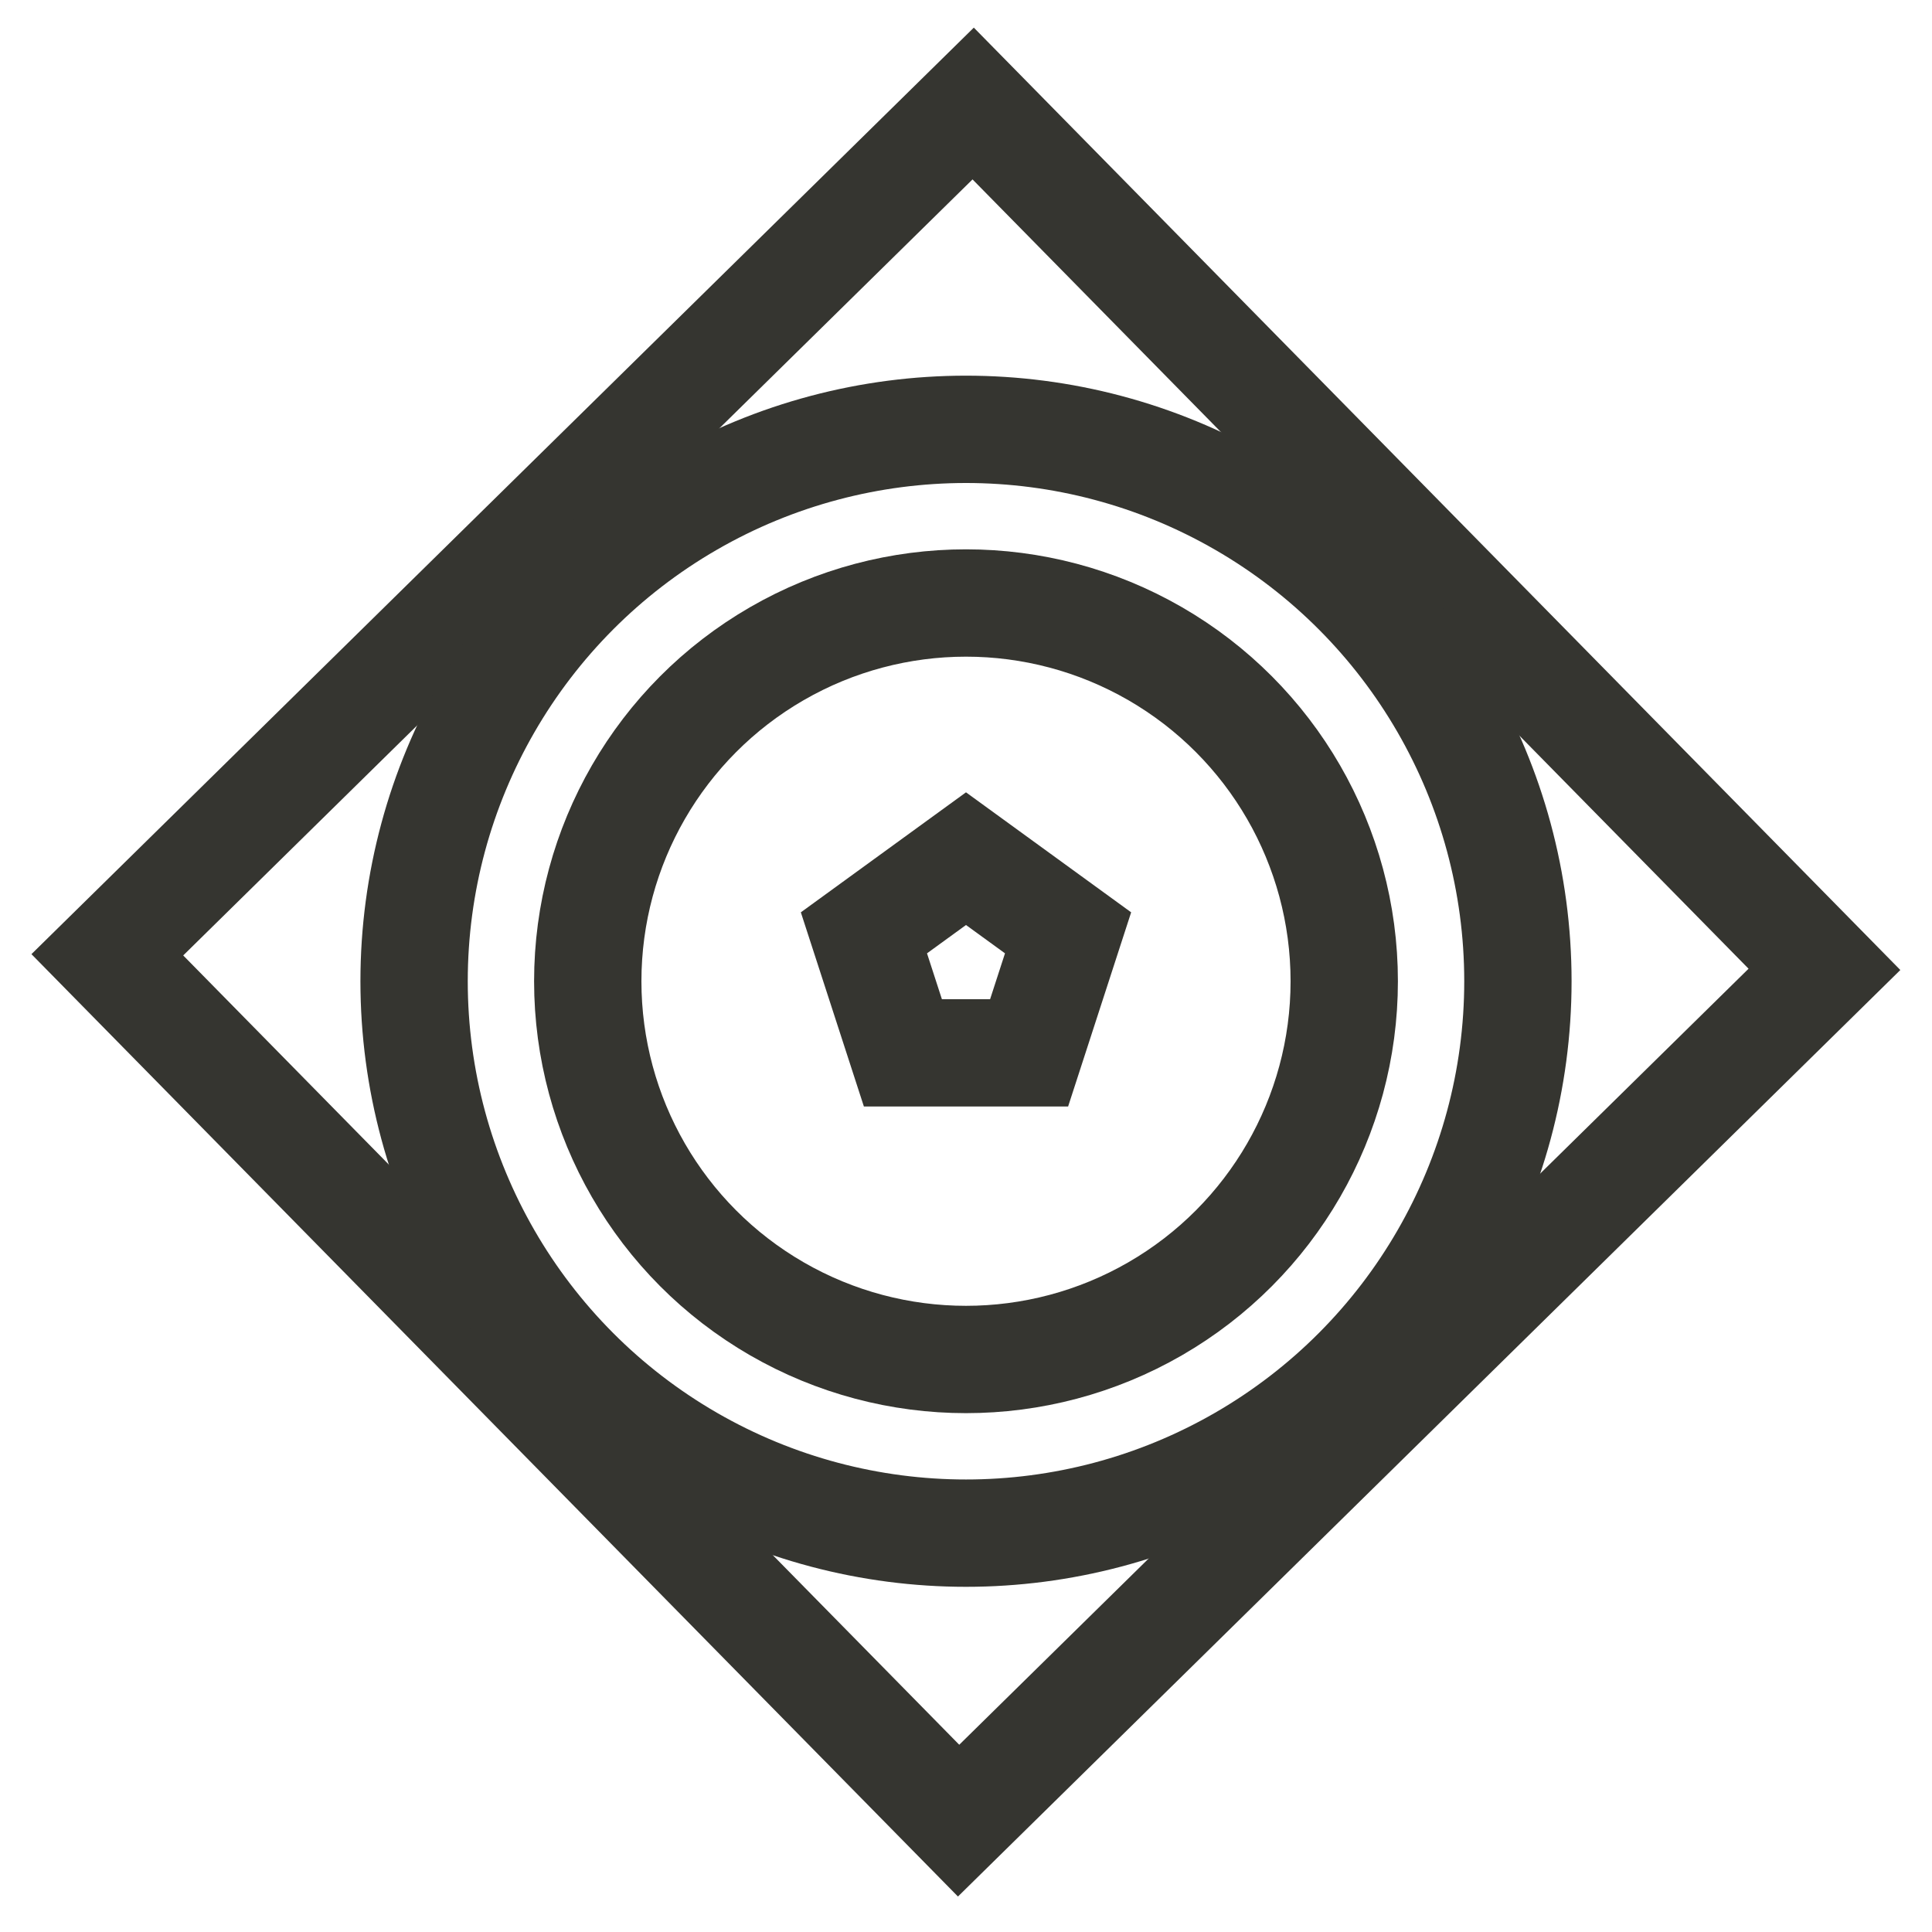 <?xml version="1.0" encoding="utf-8"?>
<!-- Generator: Adobe Illustrator 16.0.0, SVG Export Plug-In . SVG Version: 6.00 Build 0)  -->
<!DOCTYPE svg PUBLIC "-//W3C//DTD SVG 1.1//EN" "http://www.w3.org/Graphics/SVG/1.1/DTD/svg11.dtd">
<svg version="1.1" id="Layer_1" xmlns="http://www.w3.org/2000/svg" xmlns:xlink="http://www.w3.org/1999/xlink" x="0px" y="0px"
	 width="18px" height="18px" viewBox="0 0 18 18" enable-background="new 0 0 18 18" xml:space="preserve">
<rect x="3.343" y="3.308" transform="matrix(0.701 0.713 -0.713 0.701 9.082 -3.738)" fill="none" stroke="#353530" stroke-miterlimit="10" width="11.314" height="11.314"/>
<circle fill="none" stroke="#353530" stroke-miterlimit="10" cx="9" cy="9.142" r="5.142"/>
<circle fill="none" stroke="#353530" stroke-miterlimit="10" cx="9" cy="9.142" r="3.524"/>
<polygon fill="none" stroke="#353530" stroke-miterlimit="10" points="8.412,9.809 8.049,8.691 9,8 9.951,8.691 9.588,9.809 "/>
</svg>
